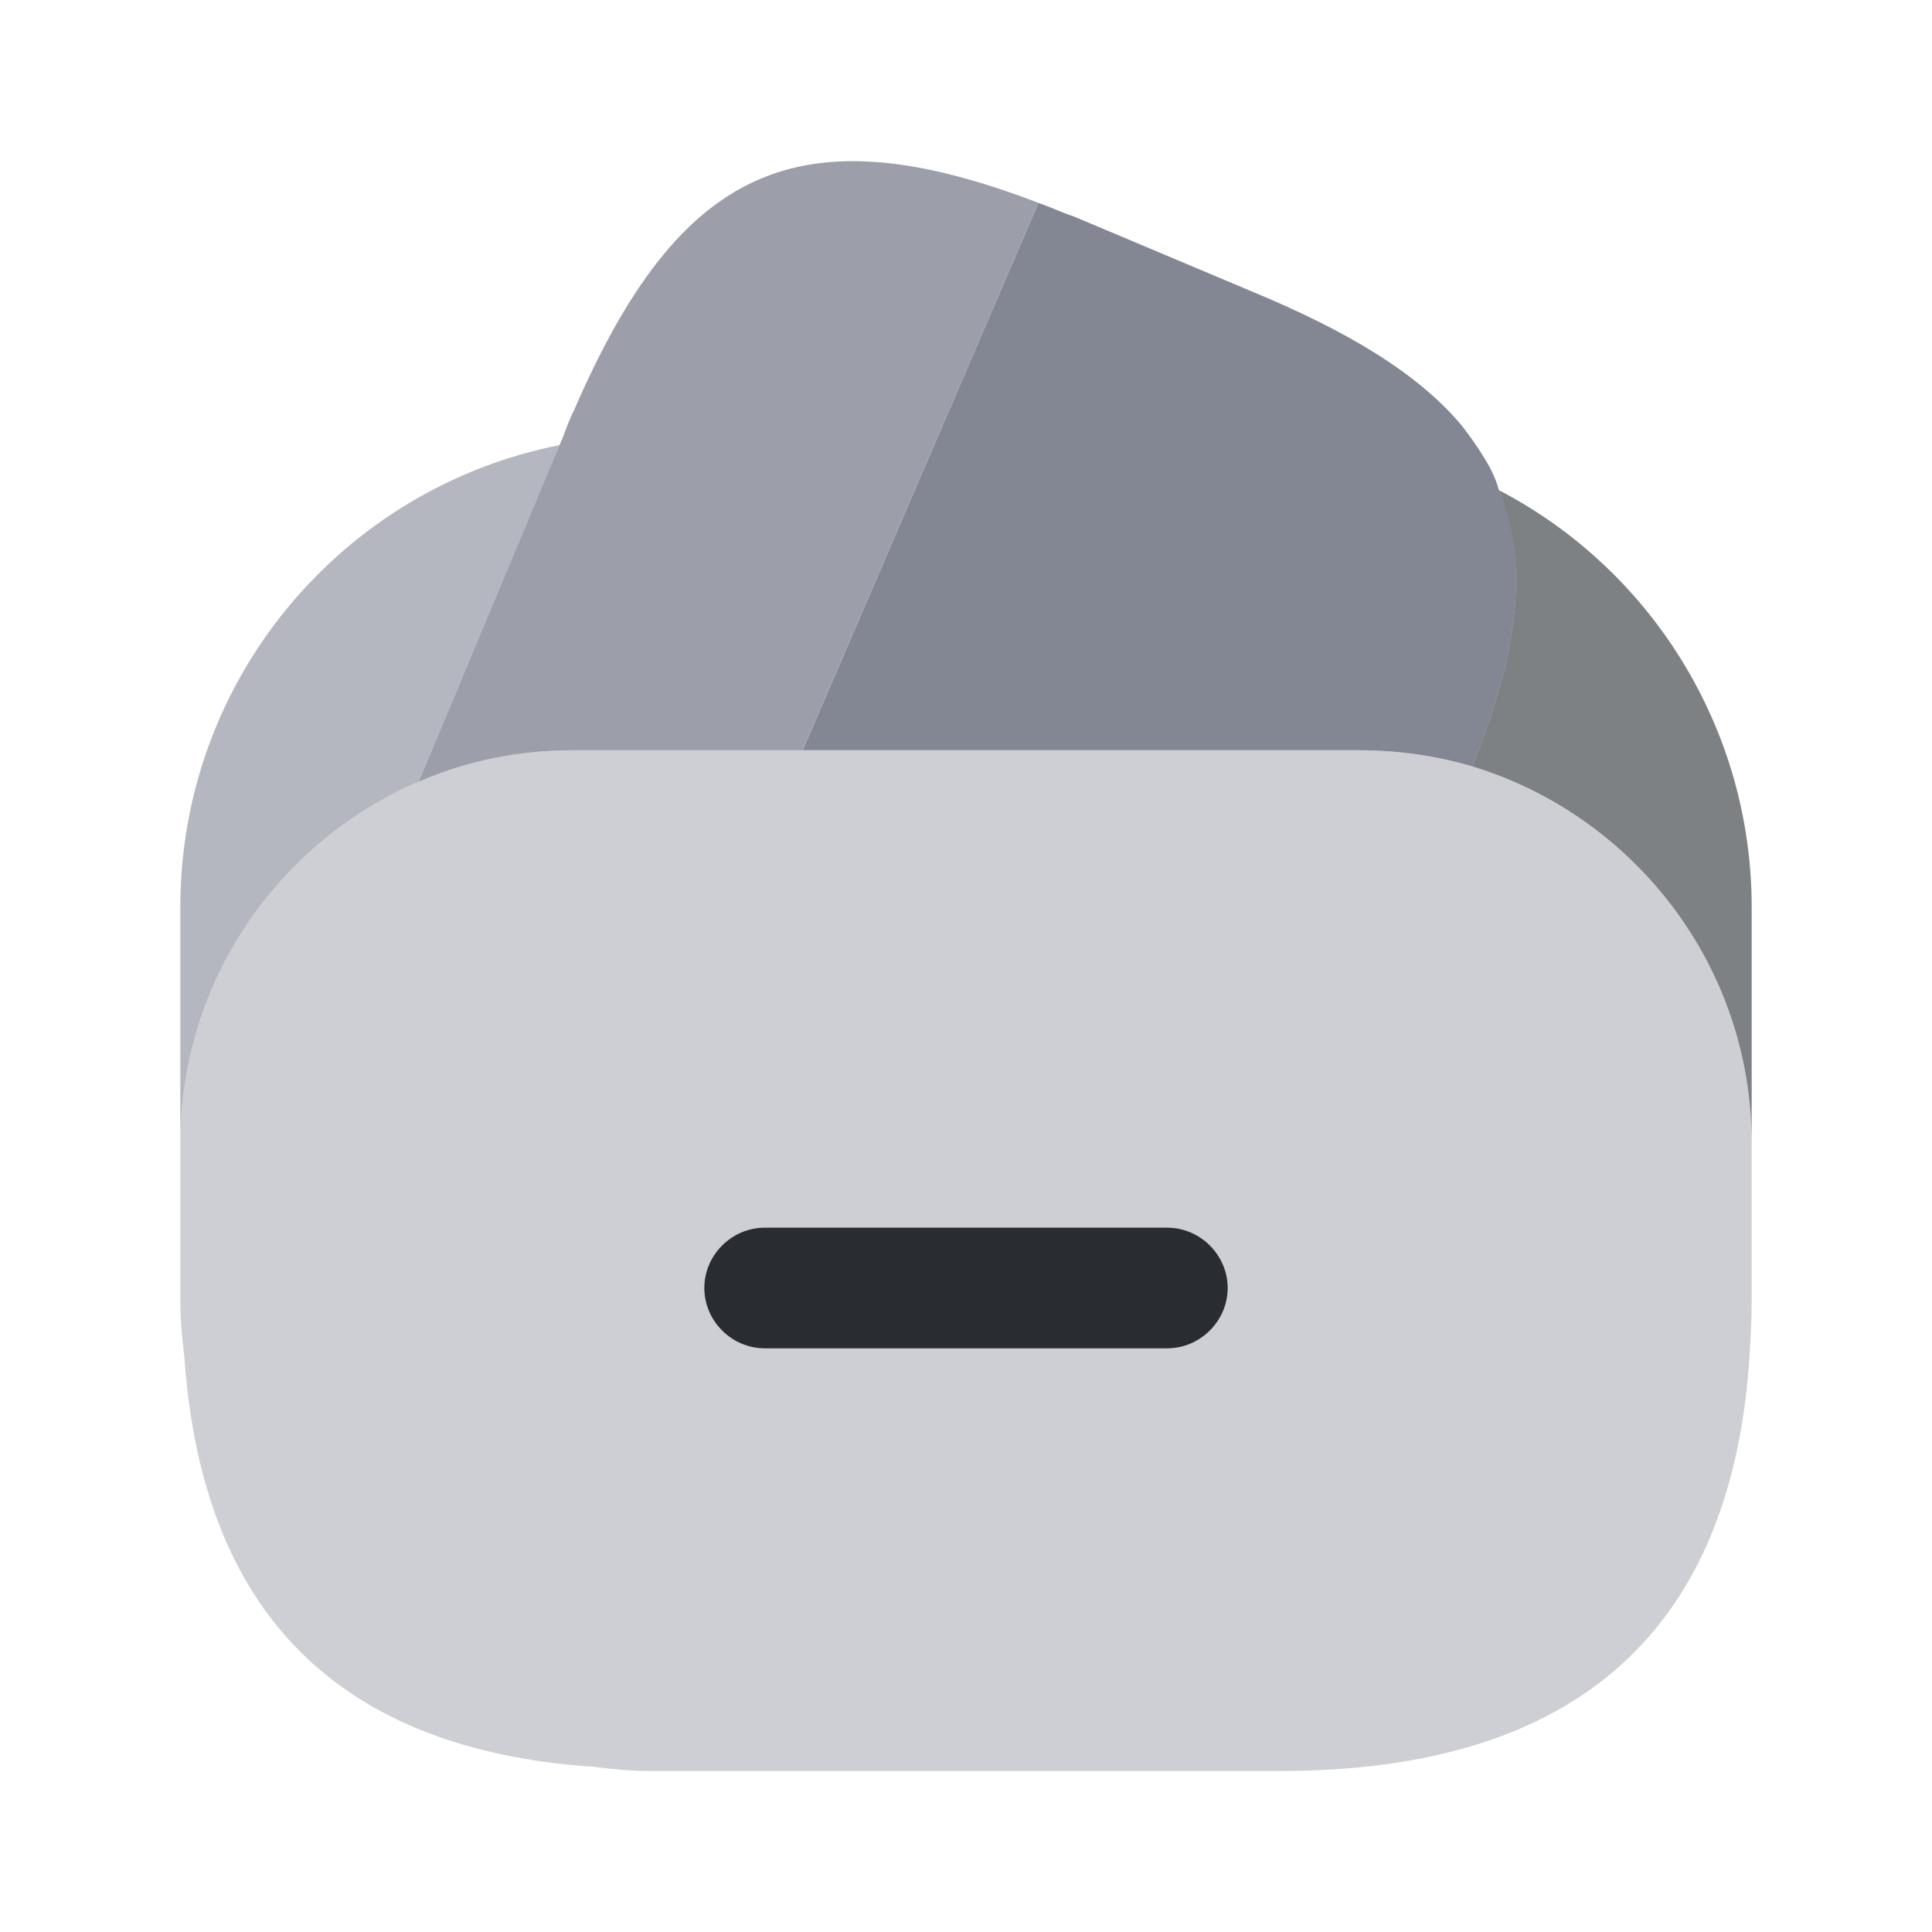 <svg width="18" height="18" viewBox="0 0 18 18" fill="none" xmlns="http://www.w3.org/2000/svg">
<path opacity="0.8" d="M9.675 1.89L9.652 1.943L7.477 6.99H5.34C4.83 6.99 4.35 7.088 3.9 7.283L5.212 4.148L5.242 4.08L5.287 3.96C5.31 3.908 5.325 3.863 5.347 3.825C6.33 1.553 7.44 1.035 9.675 1.89Z" fill="#838794"/>
<path d="M13.717 7.14C13.38 7.042 13.027 6.99 12.66 6.99H7.478L9.653 1.942L9.675 1.89C9.78 1.927 9.893 1.98 10.005 2.017L11.662 2.715C12.585 3.097 13.23 3.495 13.627 3.975C13.695 4.065 13.755 4.147 13.815 4.245C13.883 4.35 13.935 4.455 13.965 4.567C13.995 4.635 14.018 4.695 14.033 4.762C14.227 5.4 14.107 6.172 13.717 7.14Z" fill="#838794"/>
<path opacity="0.4" d="M16.32 10.65V12.113C16.32 12.262 16.313 12.412 16.305 12.555C16.163 15.18 14.7 16.5 11.925 16.5H6.075C5.888 16.5 5.715 16.485 5.543 16.462C3.158 16.305 1.883 15.03 1.718 12.645C1.695 12.465 1.68 12.293 1.68 12.113V10.65C1.68 9.142 2.595 7.845 3.9 7.282C4.35 7.087 4.83 6.99 5.34 6.99H12.66C13.028 6.99 13.38 7.042 13.718 7.14C15.218 7.597 16.32 8.992 16.32 10.65Z" fill="#838794"/>
<path opacity="0.6" d="M5.213 4.147L3.9 7.282C2.595 7.845 1.68 9.142 1.68 10.65V8.452C1.68 6.322 3.195 4.545 5.213 4.147Z" fill="#838794"/>
<path opacity="0.6" d="M16.32 8.452V10.65C16.32 8.992 15.217 7.597 13.717 7.14C14.107 6.172 14.227 5.4 14.032 4.762C14.017 4.695 13.995 4.635 13.965 4.567C15.367 5.295 16.32 6.772 16.32 8.452Z" fill="#292D32"/>
<path d="M10.875 12.562H7.125C6.817 12.562 6.562 12.307 6.562 12C6.562 11.693 6.817 11.438 7.125 11.438H10.875C11.182 11.438 11.438 11.693 11.438 12C11.438 12.307 11.182 12.562 10.875 12.562Z" fill="#292D32"/>
</svg>
